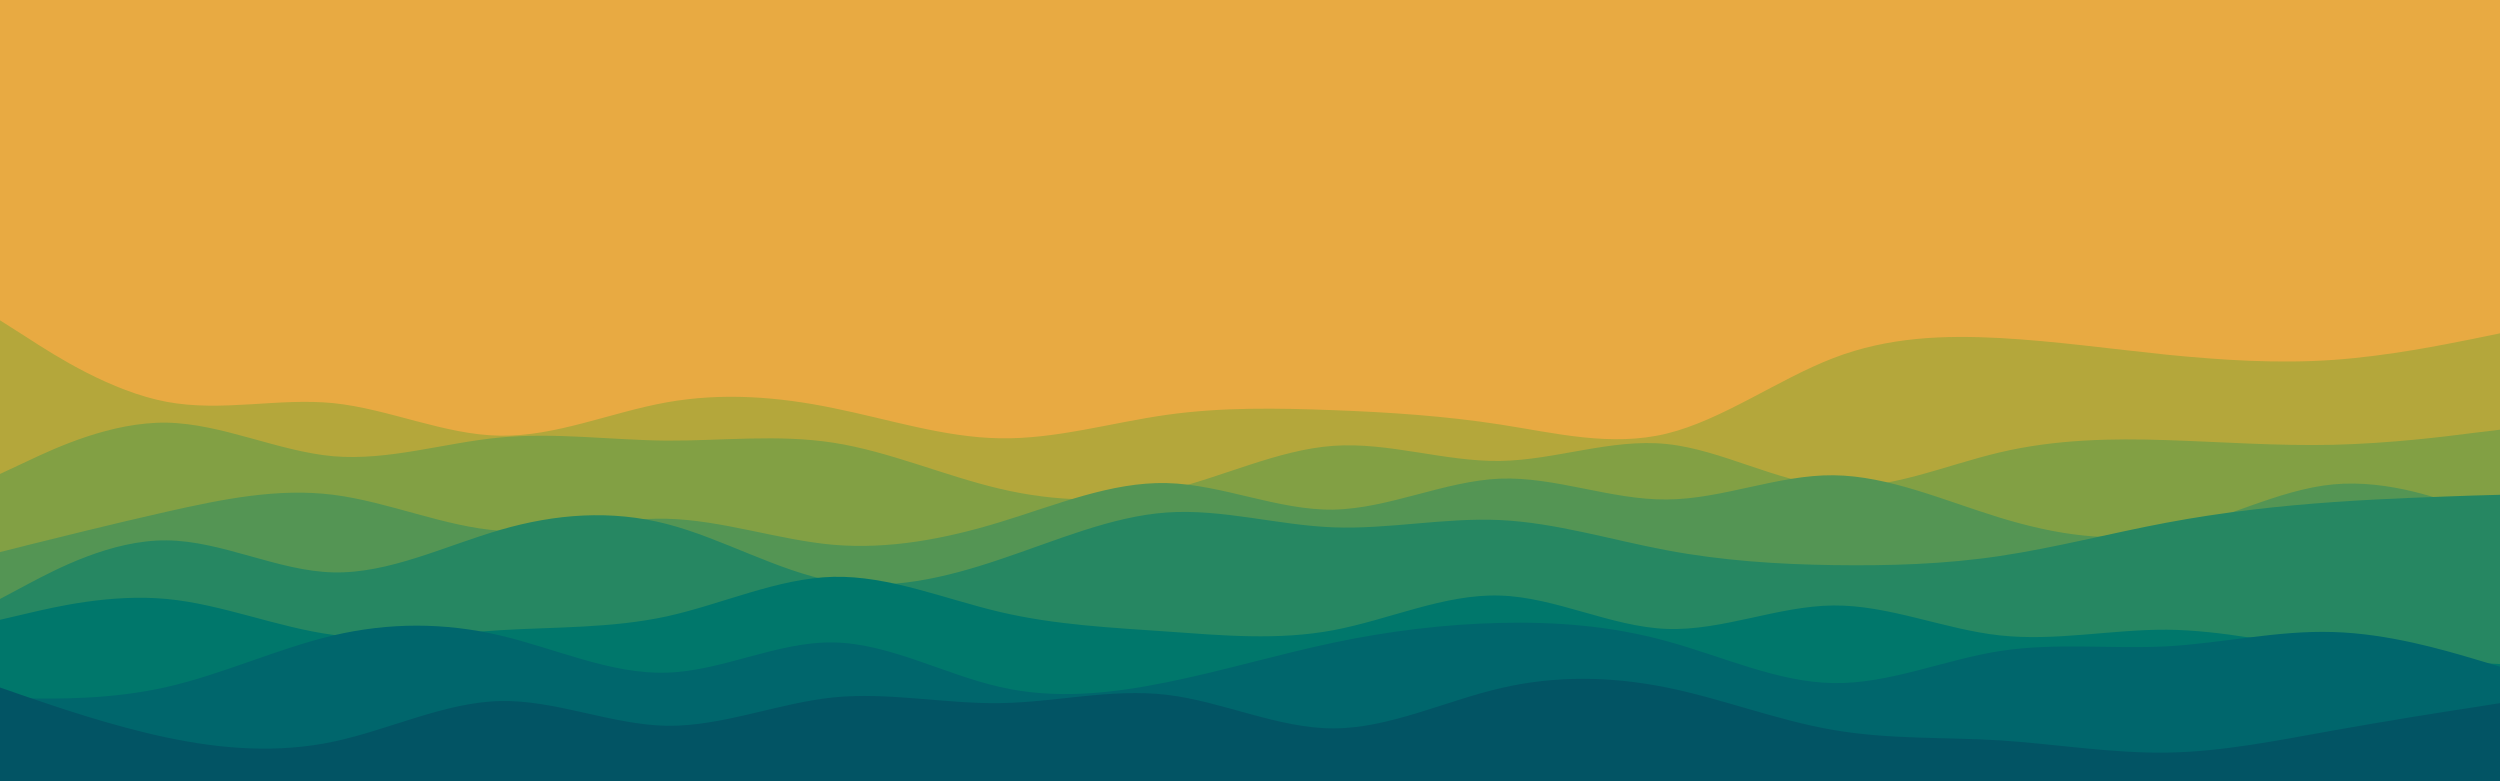 <svg id="visual" viewBox="0 0 960 300" width="960" height="300" xmlns="http://www.w3.org/2000/svg" xmlns:xlink="http://www.w3.org/1999/xlink" version="1.1"><rect x="0" y="0" width="960" height="300" fill="#E8AA42"></rect><path d="M0 147L10.7 147.5C21.3 148 42.7 149 64 147.5C85.3 146 106.7 142 128 143C149.3 144 170.7 150 192 143.8C213.3 137.7 234.7 119.3 256 109.8C277.3 100.3 298.7 99.7 320 106.2C341.3 112.7 362.7 126.3 384 127.2C405.3 128 426.7 116 448 116.8C469.3 117.7 490.7 131.3 512 137.5C533.3 143.7 554.7 142.3 576 141.2C597.3 140 618.7 139 640 139.5C661.3 140 682.7 142 704 142.3C725.3 142.7 746.7 141.3 768 138.8C789.3 136.3 810.7 132.7 832 131.5C853.3 130.3 874.7 131.7 896 126.3C917.3 121 938.7 109 949.3 103L960 97L960 301L949.3 301C938.7 301 917.3 301 896 301C874.7 301 853.3 301 832 301C810.7 301 789.3 301 768 301C746.7 301 725.3 301 704 301C682.7 301 661.3 301 640 301C618.7 301 597.3 301 576 301C554.7 301 533.3 301 512 301C490.7 301 469.3 301 448 301C426.7 301 405.3 301 384 301C362.7 301 341.3 301 320 301C298.7 301 277.3 301 256 301C234.7 301 213.3 301 192 301C170.7 301 149.3 301 128 301C106.7 301 85.3 301 64 301C42.7 301 21.3 301 10.7 301L0 301Z" fill="#e8aa42"></path><path d="M0 123L10.7 129.8C21.3 136.7 42.7 150.3 64 154.3C85.3 158.3 106.7 152.7 128 154.8C149.3 157 170.7 167 192 167.3C213.3 167.7 234.7 158.3 256 154.5C277.3 150.7 298.7 152.3 320 156.7C341.3 161 362.7 168 384 168.3C405.3 168.7 426.7 162.3 448 159.3C469.3 156.3 490.7 156.7 512 157.5C533.3 158.3 554.7 159.7 576 163C597.3 166.3 618.7 171.7 640 166.5C661.3 161.3 682.7 145.7 704 137.5C725.3 129.3 746.7 128.7 768 129.8C789.3 131 810.7 134 832 136.2C853.3 138.3 874.7 139.7 896 138.2C917.3 136.7 938.7 132.3 949.3 130.2L960 128L960 301L949.3 301C938.7 301 917.3 301 896 301C874.7 301 853.3 301 832 301C810.7 301 789.3 301 768 301C746.7 301 725.3 301 704 301C682.7 301 661.3 301 640 301C618.7 301 597.3 301 576 301C554.7 301 533.3 301 512 301C490.7 301 469.3 301 448 301C426.7 301 405.3 301 384 301C362.7 301 341.3 301 320 301C298.7 301 277.3 301 256 301C234.7 301 213.3 301 192 301C170.7 301 149.3 301 128 301C106.7 301 85.3 301 64 301C42.7 301 21.3 301 10.7 301L0 301Z" fill="#b4a73b"></path><path d="M0 182L10.7 177C21.3 172 42.7 162 64 162.3C85.3 162.7 106.7 173.3 128 175.2C149.3 177 170.7 170 192 168C213.3 166 234.7 169 256 169.2C277.3 169.3 298.7 166.7 320 170C341.3 173.3 362.7 182.7 384 187.7C405.3 192.7 426.7 193.3 448 188.3C469.3 183.3 490.7 172.7 512 171.2C533.3 169.7 554.7 177.3 576 177C597.3 176.7 618.7 168.3 640 170.5C661.3 172.7 682.7 185.3 704 186.8C725.3 188.3 746.7 178.7 768 173.7C789.3 168.7 810.7 168.3 832 169C853.3 169.7 874.7 171.3 896 170.8C917.3 170.3 938.7 167.7 949.3 166.3L960 165L960 301L949.3 301C938.7 301 917.3 301 896 301C874.7 301 853.3 301 832 301C810.7 301 789.3 301 768 301C746.7 301 725.3 301 704 301C682.7 301 661.3 301 640 301C618.7 301 597.3 301 576 301C554.7 301 533.3 301 512 301C490.7 301 469.3 301 448 301C426.7 301 405.3 301 384 301C362.7 301 341.3 301 320 301C298.7 301 277.3 301 256 301C234.7 301 213.3 301 192 301C170.7 301 149.3 301 128 301C106.7 301 85.3 301 64 301C42.7 301 21.3 301 10.7 301L0 301Z" fill="#82a044"></path><path d="M0 212L10.7 209.3C21.3 206.7 42.7 201.3 64 196.5C85.3 191.7 106.7 187.3 128 190C149.3 192.7 170.7 202.3 192 203.8C213.3 205.3 234.7 198.7 256 199.2C277.3 199.7 298.7 207.3 320 209.2C341.3 211 362.7 207 384 200.5C405.3 194 426.7 185 448 185.5C469.3 186 490.7 196 512 195.7C533.3 195.3 554.7 184.7 576 183.8C597.3 183 618.7 192 640 191.8C661.3 191.7 682.7 182.3 704 182.5C725.3 182.7 746.7 192.3 768 198.8C789.3 205.3 810.7 208.7 832 204.3C853.3 200 874.7 188 896 186C917.3 184 938.7 192 949.3 196L960 200L960 301L949.3 301C938.7 301 917.3 301 896 301C874.7 301 853.3 301 832 301C810.7 301 789.3 301 768 301C746.7 301 725.3 301 704 301C682.7 301 661.3 301 640 301C618.7 301 597.3 301 576 301C554.7 301 533.3 301 512 301C490.7 301 469.3 301 448 301C426.7 301 405.3 301 384 301C362.7 301 341.3 301 320 301C298.7 301 277.3 301 256 301C234.7 301 213.3 301 192 301C170.7 301 149.3 301 128 301C106.7 301 85.3 301 64 301C42.7 301 21.3 301 10.7 301L0 301Z" fill="#549554"></path><path d="M0 230L10.7 224.3C21.3 218.7 42.7 207.3 64 207.5C85.3 207.7 106.7 219.3 128 219.8C149.3 220.3 170.7 209.7 192 203.5C213.3 197.3 234.7 195.7 256 201.2C277.3 206.7 298.7 219.3 320 223.2C341.3 227 362.7 222 384 214.8C405.3 207.7 426.7 198.3 448 196.8C469.3 195.3 490.7 201.7 512 202.5C533.3 203.3 554.7 198.7 576 199.7C597.3 200.7 618.7 207.3 640 211.3C661.3 215.3 682.7 216.7 704 217C725.3 217.3 746.7 216.7 768 213.5C789.3 210.3 810.7 204.7 832 200.7C853.3 196.7 874.7 194.3 896 192.8C917.3 191.3 938.7 190.7 949.3 190.3L960 190L960 301L949.3 301C938.7 301 917.3 301 896 301C874.7 301 853.3 301 832 301C810.7 301 789.3 301 768 301C746.7 301 725.3 301 704 301C682.7 301 661.3 301 640 301C618.7 301 597.3 301 576 301C554.7 301 533.3 301 512 301C490.7 301 469.3 301 448 301C426.7 301 405.3 301 384 301C362.7 301 341.3 301 320 301C298.7 301 277.3 301 256 301C234.7 301 213.3 301 192 301C170.7 301 149.3 301 128 301C106.7 301 85.3 301 64 301C42.7 301 21.3 301 10.7 301L0 301Z" fill="#268762"></path><path d="M0 238L10.7 235.5C21.3 233 42.7 228 64 230C85.3 232 106.7 241 128 243.8C149.3 246.7 170.7 243.3 192 242C213.3 240.7 234.7 241.3 256 236.7C277.3 232 298.7 222 320 221.5C341.3 221 362.7 230 384 235C405.3 240 426.7 241 448 242.5C469.3 244 490.7 246 512 242C533.3 238 554.7 228 576 228.7C597.3 229.3 618.7 240.7 640 241.5C661.3 242.3 682.7 232.7 704 232.5C725.3 232.3 746.7 241.7 768 244C789.3 246.3 810.7 241.7 832 241.8C853.3 242 874.7 247 896 250C917.3 253 938.7 254 949.3 254.5L960 255L960 301L949.3 301C938.7 301 917.3 301 896 301C874.7 301 853.3 301 832 301C810.7 301 789.3 301 768 301C746.7 301 725.3 301 704 301C682.7 301 661.3 301 640 301C618.7 301 597.3 301 576 301C554.7 301 533.3 301 512 301C490.7 301 469.3 301 448 301C426.7 301 405.3 301 384 301C362.7 301 341.3 301 320 301C298.7 301 277.3 301 256 301C234.7 301 213.3 301 192 301C170.7 301 149.3 301 128 301C106.7 301 85.3 301 64 301C42.7 301 21.3 301 10.7 301L0 301Z" fill="#00776b"></path><path d="M0 268L10.7 268.2C21.3 268.3 42.7 268.7 64 263.8C85.3 259 106.7 249 128 244C149.3 239 170.7 239 192 244C213.3 249 234.7 259 256 258.3C277.3 257.7 298.7 246.3 320 246.7C341.3 247 362.7 259 384 263.8C405.3 268.7 426.7 266.3 448 262C469.3 257.7 490.7 251.3 512 246.8C533.3 242.3 554.7 239.7 576 239.2C597.3 238.7 618.7 240.3 640 246.2C661.3 252 682.7 262 704 262.3C725.3 262.7 746.7 253.3 768 250C789.3 246.7 810.7 249.3 832 248.2C853.3 247 874.7 242 896 242.7C917.3 243.3 938.7 249.7 949.3 252.8L960 256L960 301L949.3 301C938.7 301 917.3 301 896 301C874.7 301 853.3 301 832 301C810.7 301 789.3 301 768 301C746.7 301 725.3 301 704 301C682.7 301 661.3 301 640 301C618.7 301 597.3 301 576 301C554.7 301 533.3 301 512 301C490.7 301 469.3 301 448 301C426.7 301 405.3 301 384 301C362.7 301 341.3 301 320 301C298.7 301 277.3 301 256 301C234.7 301 213.3 301 192 301C170.7 301 149.3 301 128 301C106.7 301 85.3 301 64 301C42.7 301 21.3 301 10.7 301L0 301Z" fill="#00666c"></path><path d="M0 264L10.7 267.7C21.3 271.3 42.7 278.7 64 283.2C85.3 287.7 106.7 289.3 128 284.8C149.3 280.3 170.7 269.7 192 269.2C213.3 268.7 234.7 278.3 256 278.7C277.3 279 298.7 270 320 267.8C341.3 265.7 362.7 270.3 384 270C405.3 269.7 426.7 264.3 448 266.8C469.3 269.3 490.7 279.7 512 279.7C533.3 279.7 554.7 269.3 576 264.3C597.3 259.3 618.7 259.7 640 264C661.3 268.3 682.7 276.7 704 280.3C725.3 284 746.7 283 768 284.3C789.3 285.7 810.7 289.3 832 289C853.3 288.7 874.7 284.3 896 280.5C917.3 276.7 938.7 273.3 949.3 271.7L960 270L960 301L949.3 301C938.7 301 917.3 301 896 301C874.7 301 853.3 301 832 301C810.7 301 789.3 301 768 301C746.7 301 725.3 301 704 301C682.7 301 661.3 301 640 301C618.7 301 597.3 301 576 301C554.7 301 533.3 301 512 301C490.7 301 469.3 301 448 301C426.7 301 405.3 301 384 301C362.7 301 341.3 301 320 301C298.7 301 277.3 301 256 301C234.7 301 213.3 301 192 301C170.7 301 149.3 301 128 301C106.7 301 85.3 301 64 301C42.7 301 21.3 301 10.7 301L0 301Z" fill="#025464"></path></svg>